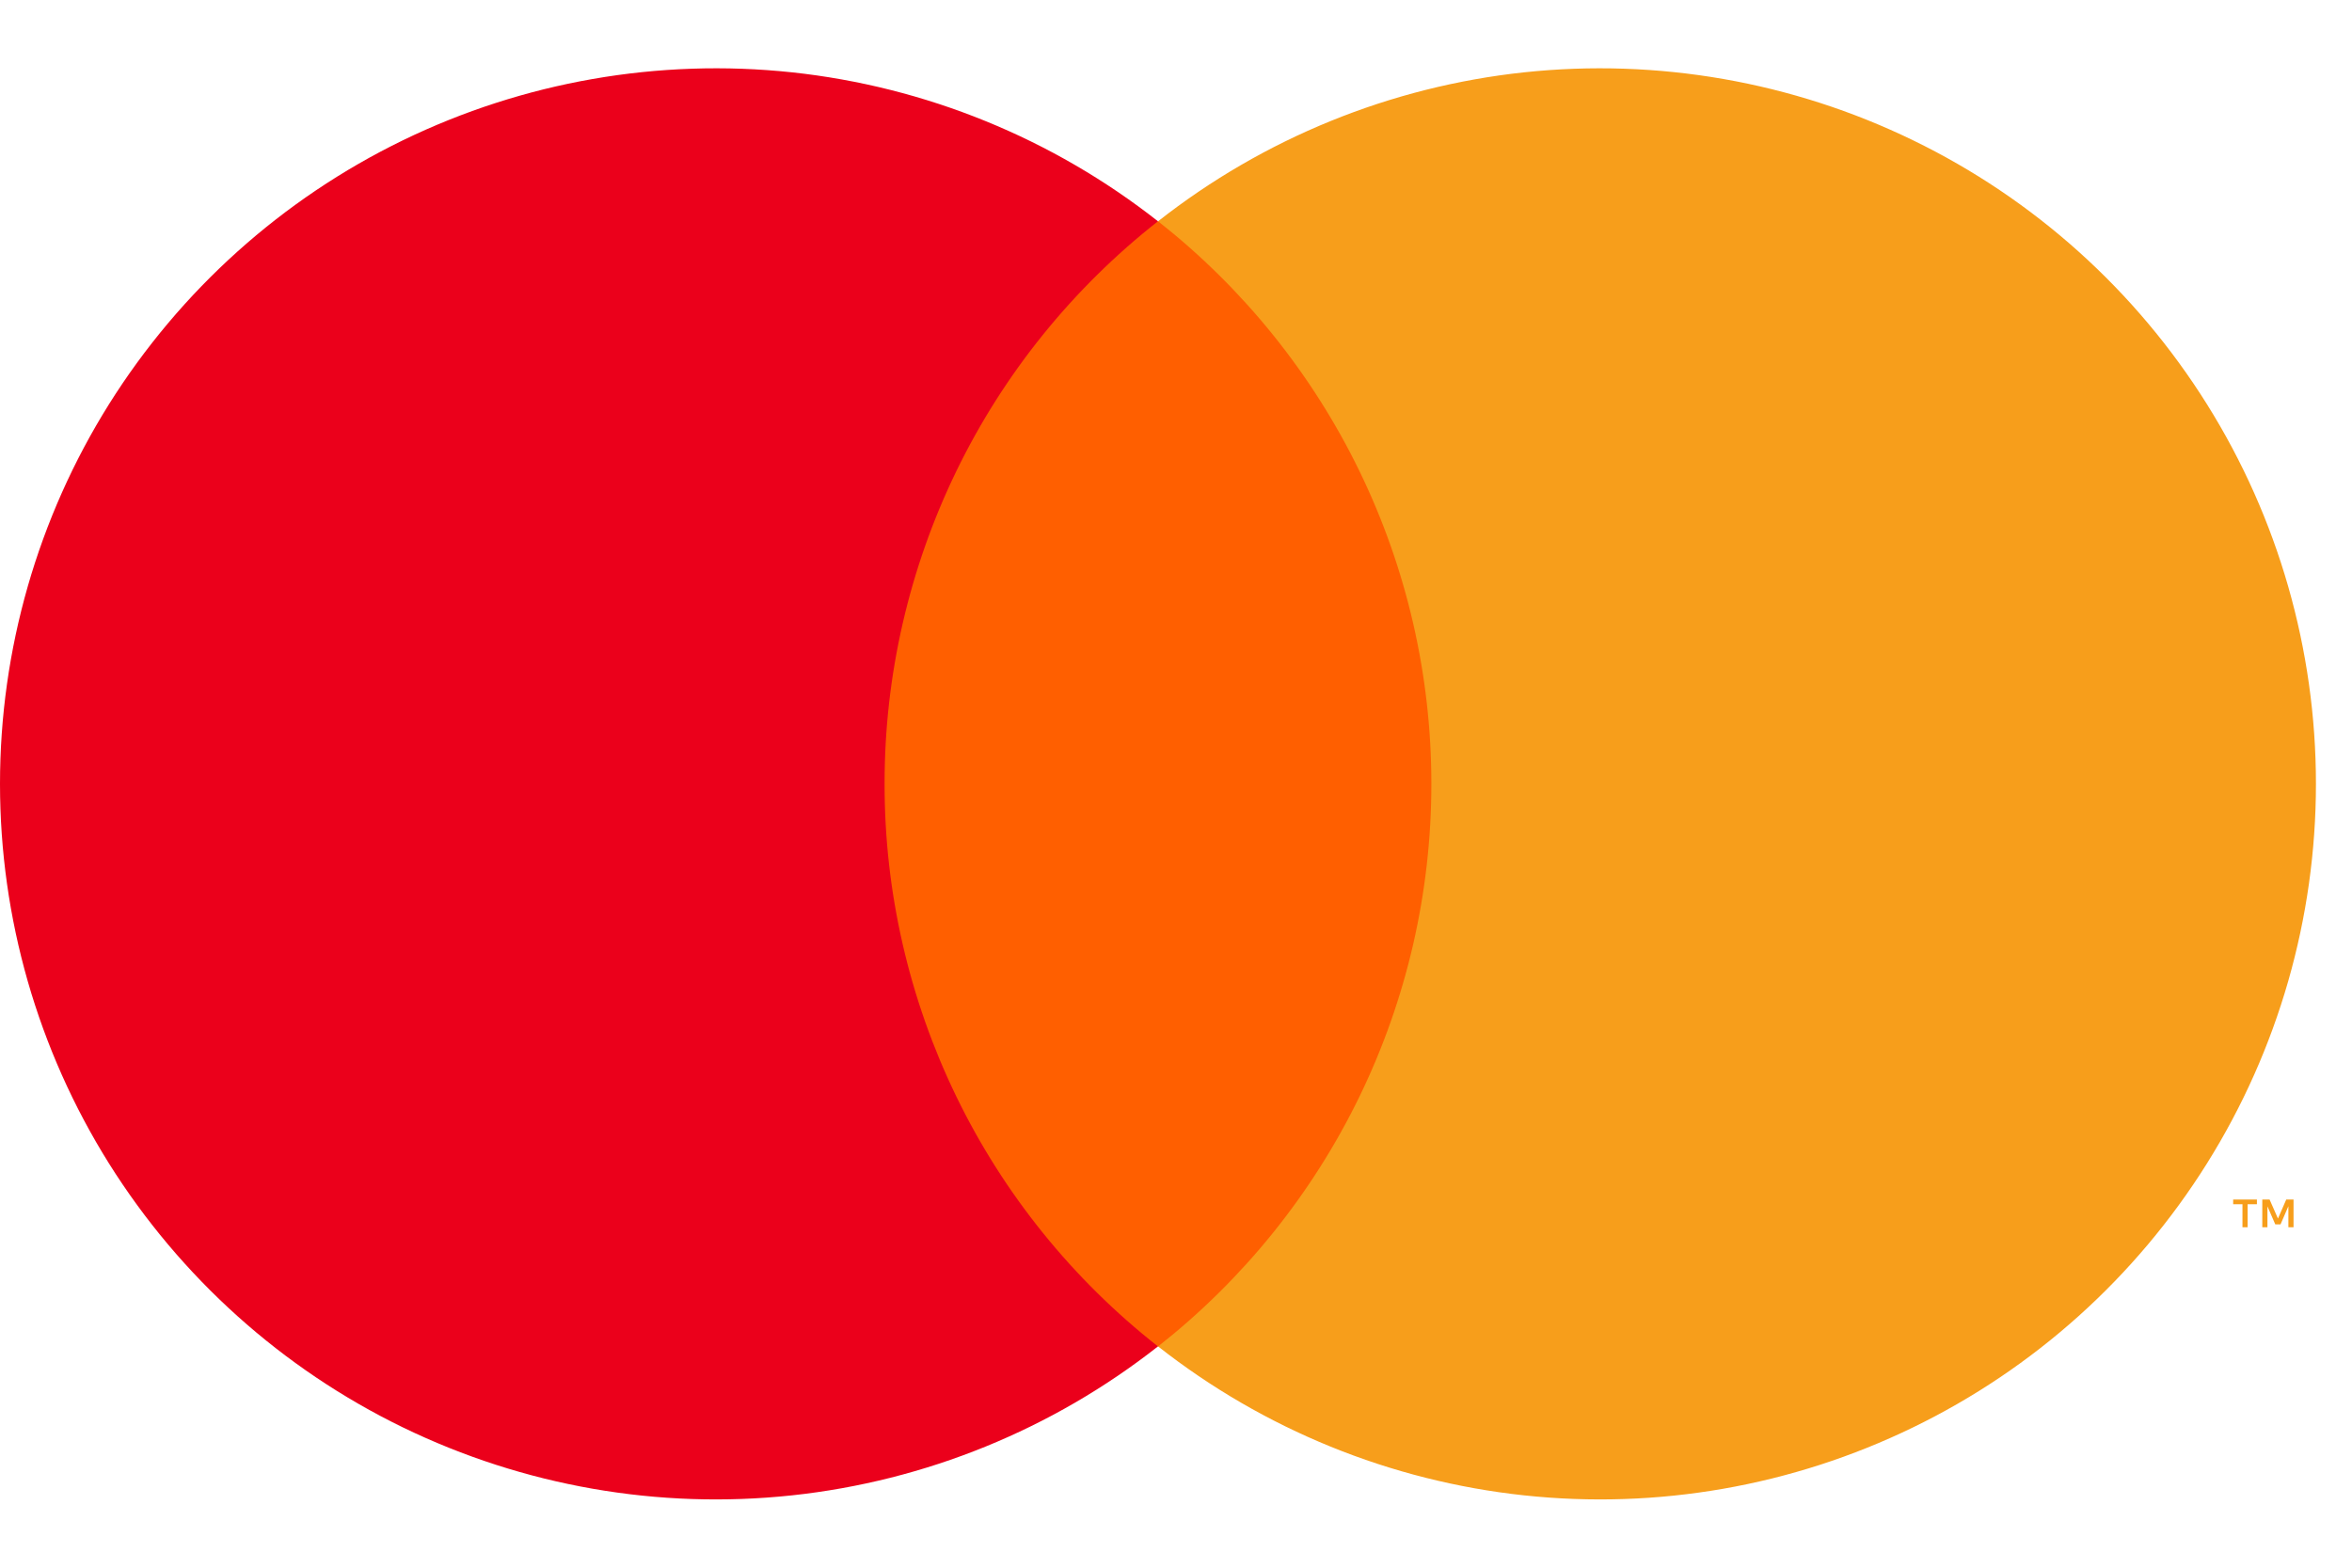 <svg width="21" height="14" viewBox="0 0 21 14" fill="none" xmlns="http://www.w3.org/2000/svg">
<path d="M13.134 1.976H7.543V12.024H13.134V1.976Z" fill="#FF5F00"/>
<path d="M7.898 7C7.897 6.032 8.117 5.077 8.539 4.207C8.962 3.336 9.578 2.574 10.339 1.976C9.396 1.235 8.264 0.774 7.072 0.646C5.88 0.519 4.676 0.729 3.597 1.253C2.519 1.777 1.61 2.594 0.973 3.61C0.337 4.626 0 5.801 0 7C0 8.199 0.337 9.374 0.973 10.39C1.61 11.406 2.519 12.223 3.597 12.747C4.676 13.271 5.88 13.482 7.072 13.354C8.264 13.226 9.396 12.765 10.339 12.024C9.578 11.426 8.962 10.664 8.539 9.793C8.117 8.923 7.897 7.968 7.898 7Z" fill="#EB001B"/>
<path d="M20.678 7C20.678 8.199 20.341 9.374 19.705 10.39C19.069 11.406 18.16 12.223 17.081 12.747C16.003 13.271 14.799 13.482 13.607 13.354C12.415 13.226 11.283 12.765 10.34 12.024C11.1 11.426 11.715 10.663 12.138 9.793C12.561 8.922 12.78 7.968 12.78 7C12.78 6.032 12.561 5.078 12.138 4.207C11.715 3.337 11.1 2.574 10.34 1.976C11.283 1.235 12.415 0.774 13.607 0.646C14.799 0.519 16.003 0.729 17.081 1.253C18.16 1.777 19.069 2.594 19.705 3.61C20.341 4.626 20.678 5.801 20.678 7Z" fill="#F79E1B"/>
<path d="M20.068 10.96V10.754H20.151V10.712H19.939V10.754H20.022V10.96H20.068ZM20.478 10.96V10.712H20.413L20.339 10.882L20.264 10.712H20.199V10.96H20.245V10.773L20.315 10.934H20.362L20.432 10.772V10.96H20.478Z" fill="#F79E1B"/>
</svg>
